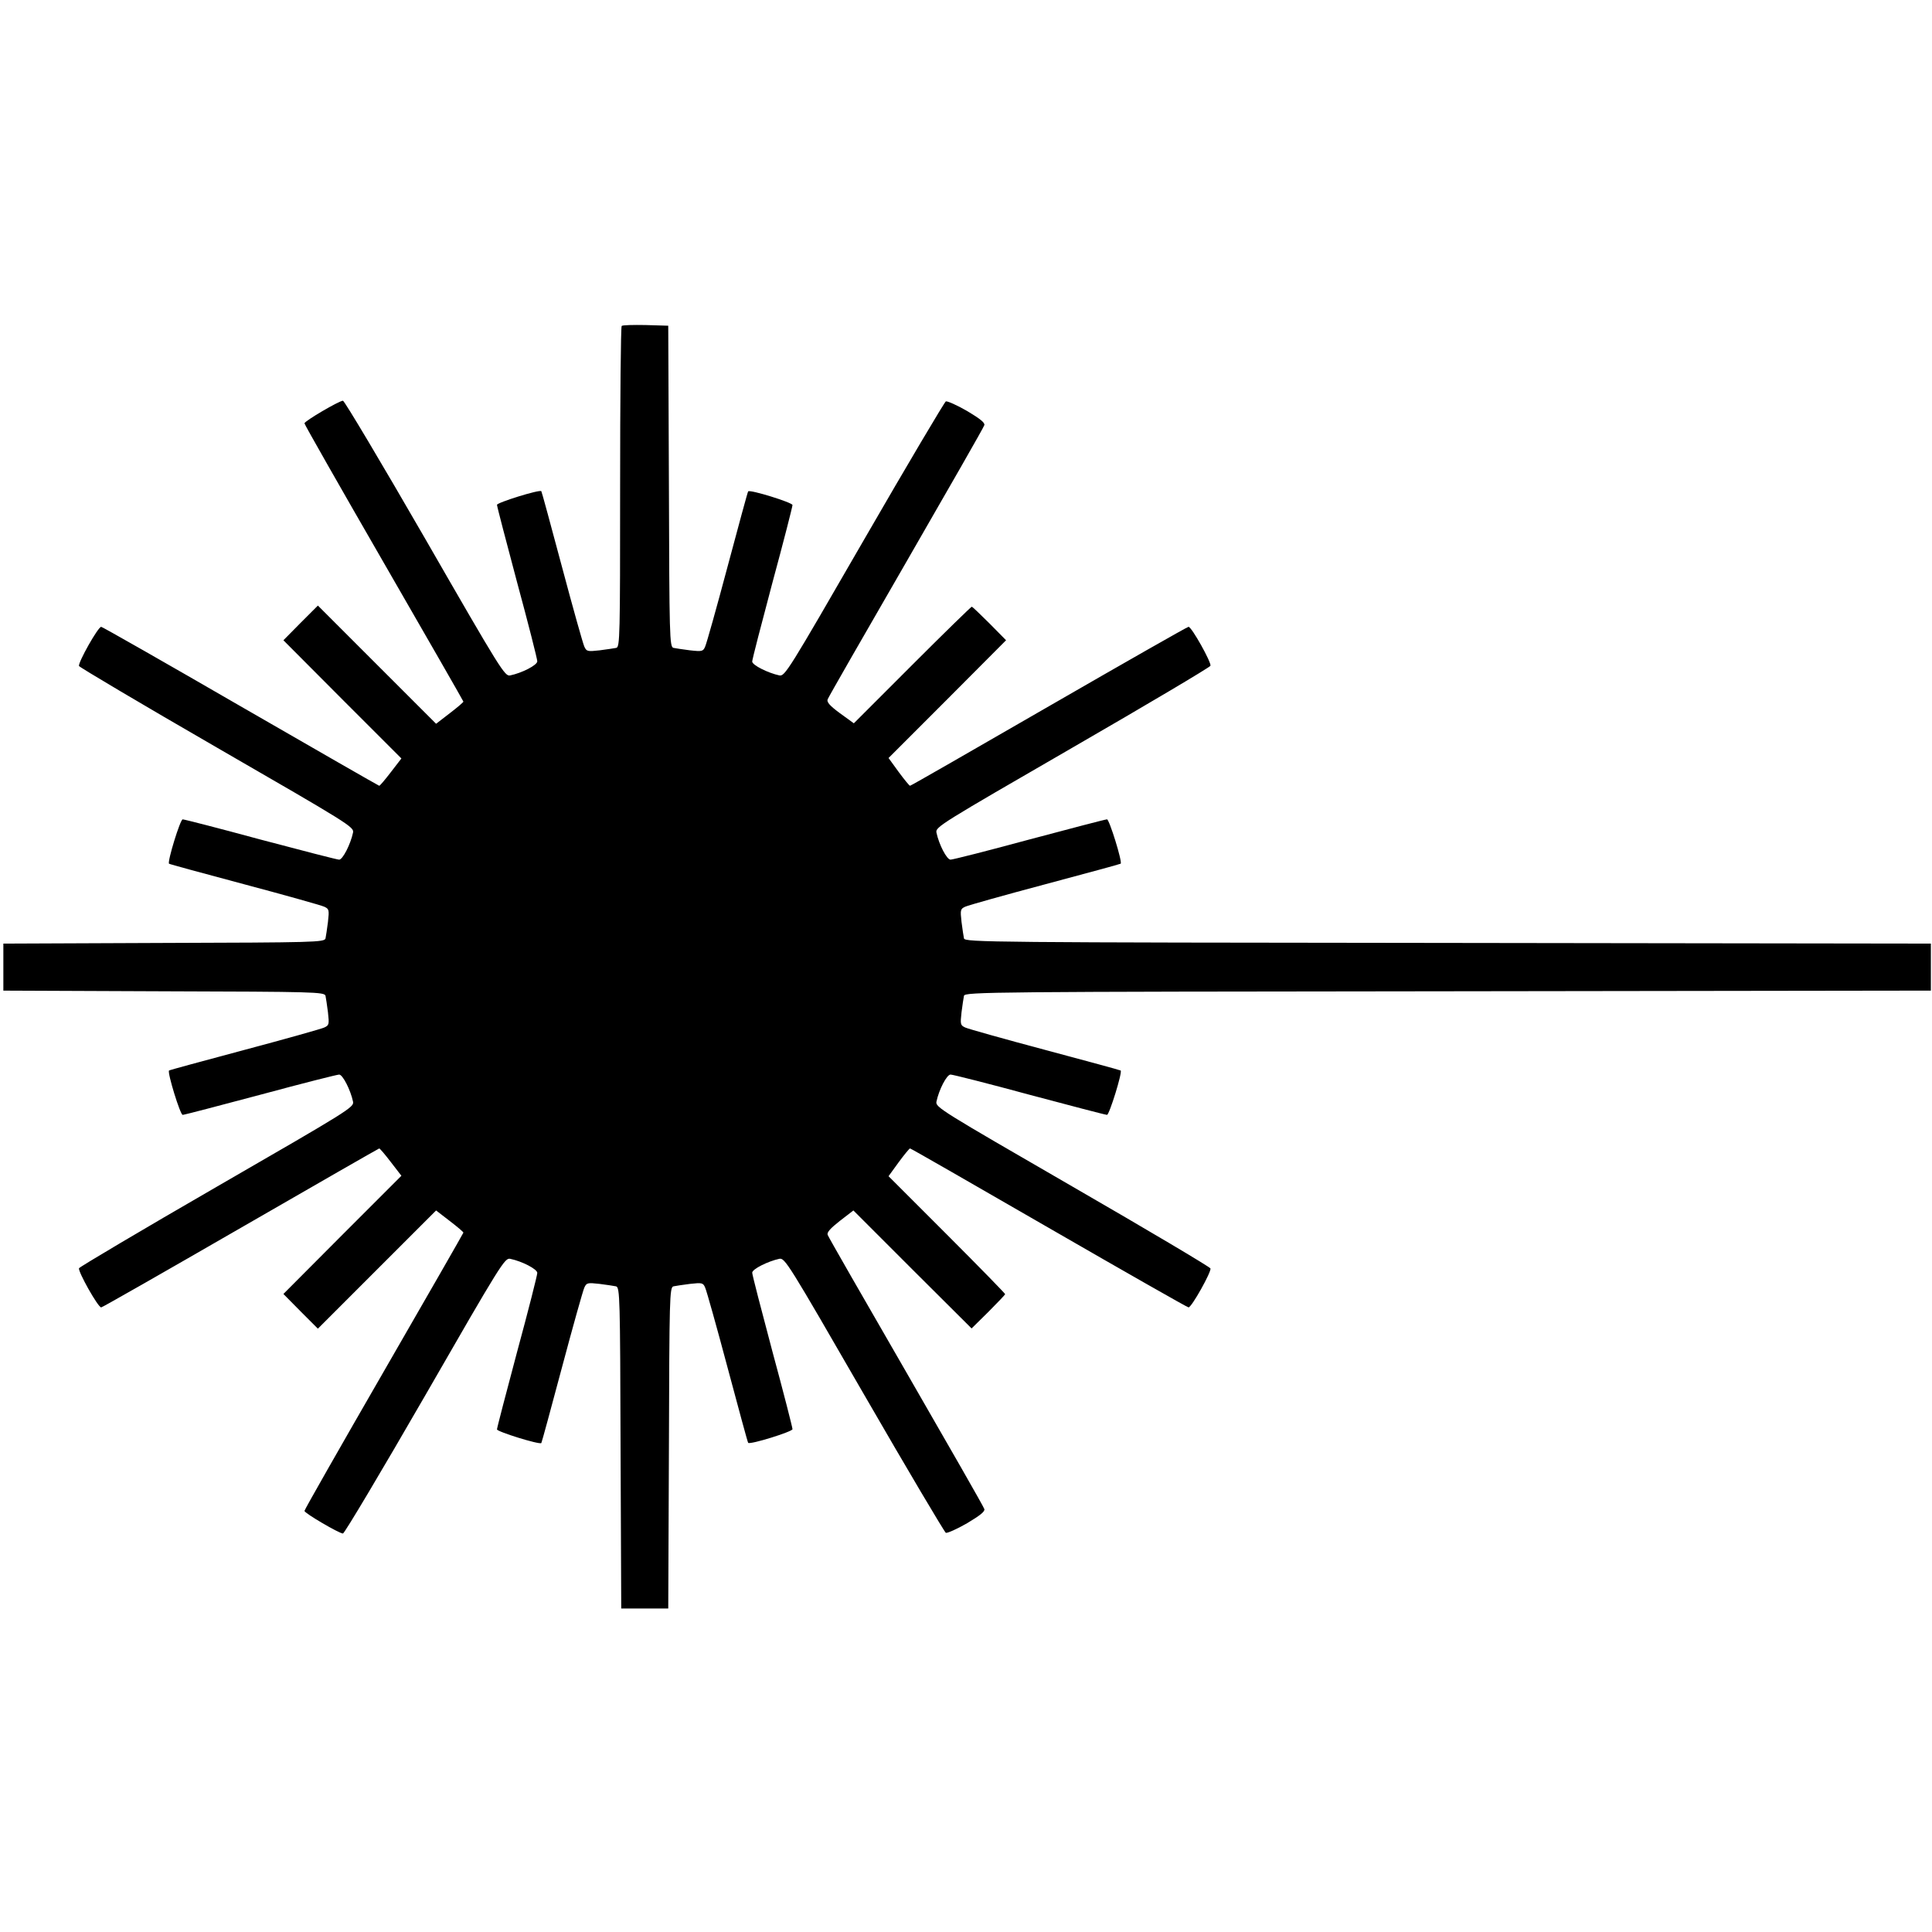 <svg version="1.2" xmlns="http://www.w3.org/2000/svg" viewBox="0 0 863 863" width="64" height="64">
	<path id="Layer" class="s0" d="m277.7 145.6c-0.4 0.4-0.7 32.8-0.7 72 0 67-0.1 71.3-1.7 71.8-1 0.2-4.4 0.7-7.5 1.1-5.4 0.6-5.8 0.5-6.8-1.7-0.6-1.3-5.1-17.3-10-35.7-4.9-18.3-9-33.5-9.2-33.7-0.9-0.8-19.8 5.1-19.8 6.1 0 0.7 4.1 16.3 9 34.7 5 18.4 9 34.2 9 35.2 0 1.7-6.8 5.2-12.1 6.3-2.4 0.5-4-2-38-61.1-19.5-33.8-36-61.5-36.7-61.6-1.7 0-17.2 9.1-17.2 10.1 0 0.5 16 28.6 35.5 62.4 19.5 33.8 35.5 61.7 35.5 61.9 0 0.3-2.7 2.6-6.1 5.2l-6.1 4.7-26.4-26.4-26.4-26.4-7.7 7.7-7.7 7.8 26.3 26.4 26.4 26.4-4.7 6.1c-2.6 3.4-4.9 6.1-5.2 6.1-0.2 0-28.1-16-61.9-35.5-33.7-19.5-61.8-35.5-62.3-35.5-1.4 0-10.4 16-9.9 17.5 0.3 0.6 28.1 17.1 61.7 36.5 58.9 34 61.2 35.4 60.7 37.9-1.1 5.2-4.6 12.1-6.2 12.1-0.9 0-16.7-4.1-35.2-9-18.4-5-34-9-34.7-9-1.1 0-6.9 18.9-6.1 19.8 0.1 0.2 15.3 4.3 33.6 9.2 18.4 4.9 34.4 9.4 35.7 10 2.2 1 2.3 1.4 1.7 6.8-0.4 3.1-0.9 6.5-1.1 7.4-0.5 1.7-5 1.8-72.2 2l-71.7 0.3v10.5 10.5l71.7 0.3c67.2 0.2 71.7 0.3 72.2 2 0.2 0.9 0.7 4.3 1.1 7.4 0.6 5.4 0.5 5.8-1.7 6.8-1.3 0.6-17.3 5.1-35.7 10-18.3 4.9-33.5 9-33.6 9.2-0.8 0.9 5 19.8 6.1 19.8 0.7 0 16.3-4.1 34.7-9 18.5-5 34.3-9 35.2-9 1.6 0 5.1 6.9 6.2 12.1 0.5 2.5-1.8 3.9-60.7 37.9-33.6 19.4-61.4 35.9-61.7 36.5-0.5 1.5 8.5 17.5 9.9 17.5 0.5 0 28.5-16 62.3-35.5 33.8-19.5 61.7-35.5 61.9-35.5 0.3 0 2.6 2.7 5.2 6.1l4.7 6.1-26.4 26.4-26.3 26.4 7.7 7.8 7.7 7.7 26.4-26.4 26.4-26.4 6.1 4.7c3.4 2.6 6.1 4.9 6.1 5.2 0 0.2-16 28.1-35.5 61.9-19.5 33.8-35.5 61.9-35.5 62.4 0 1 15.5 10.1 17.2 10.1 0.7-0.1 17.2-27.8 36.7-61.6 34-59.1 35.6-61.6 38-61.1 5.3 1.1 12.1 4.6 12.1 6.3 0 1-4 16.8-9 35.2-4.9 18.4-9 34-9 34.7 0 1 18.9 6.9 19.8 6.1 0.2-0.2 4.3-15.4 9.2-33.7 4.9-18.4 9.4-34.4 10-35.7 1-2.2 1.4-2.3 6.8-1.7 3.1 0.4 6.5 0.9 7.4 1.1 1.7 0.5 1.8 5 2 72.2l0.3 71.7h10.5 10.5l0.3-71.7c0.2-67.2 0.3-71.7 2-72.2 0.9-0.2 4.3-0.7 7.4-1.1 5.4-0.6 5.9-0.5 6.8 1.7 0.6 1.3 5.1 17.3 10 35.7 4.9 18.3 9 33.5 9.2 33.6 0.9 0.9 19.8-5 19.8-6.1 0-0.7-4-16.4-9-34.8-4.9-18.4-9-34.2-9-35.1 0-1.6 7-5.1 12.1-6.2 2.5-0.5 3.9 1.8 37.9 60.7 19.4 33.6 35.9 61.4 36.5 61.7 0.7 0.2 5-1.7 9.5-4.3 5.7-3.4 8-5.2 7.7-6.3-0.2-0.9-16-28.4-34.9-61.2-19-32.9-34.8-60.4-35.1-61.3-0.4-1.1 1.2-2.9 5.4-6.2l6.1-4.7 26.4 26.4 26.4 26.3 7.5-7.4c4.1-4.1 7.5-7.7 7.5-7.9 0-0.3-11.7-12.3-26-26.6l-26.1-26.1 4.5-6.2c2.5-3.4 4.8-6.2 5.1-6.2 0.4 0 28.2 16 62 35.5 33.8 19.5 61.9 35.5 62.4 35.5 1.4 0 10.3-16 9.8-17.4-0.3-0.7-28.1-17.2-61.7-36.6-58.8-34-61.2-35.4-60.7-37.9 1.1-5.3 4.6-12.1 6.3-12.1 1 0 16.8 4 35.2 9 18.4 4.9 34 9 34.7 9 1 0 6.9-18.9 6.1-19.8-0.2-0.2-15.4-4.3-33.7-9.2-18.4-4.9-34.4-9.4-35.7-10-2.2-1-2.3-1.4-1.7-6.8 0.4-3.1 0.9-6.5 1.1-7.4 0.5-1.7 11.9-1.8 216.2-2l215.7-0.3v-10.5-10.5l-215.7-0.3c-204.3-0.2-215.7-0.3-216.2-2-0.2-0.9-0.7-4.3-1.1-7.4-0.6-5.4-0.5-5.8 1.7-6.8 1.3-0.6 17.3-5.1 35.7-10 18.3-4.9 33.5-9 33.7-9.2 0.8-0.9-5.1-19.8-6.1-19.8-0.7 0-16.3 4.1-34.7 9-18.4 5-34.2 9-35.2 9-1.7 0-5.2-6.8-6.3-12.1-0.5-2.5 1.9-3.9 60.7-37.9 33.6-19.4 61.4-35.9 61.7-36.6 0.5-1.4-8.4-17.4-9.8-17.4-0.5 0-28.6 16-62.4 35.5-33.8 19.5-61.6 35.5-62 35.5-0.3 0-2.6-2.8-5.1-6.2l-4.5-6.2 26.3-26.3 26.2-26.3-7.4-7.5c-4.1-4.1-7.7-7.5-7.9-7.5-0.3 0-12.3 11.7-26.6 26l-26.1 26.1-6.2-4.5c-4.5-3.3-6-5-5.5-6.2 0.3-0.9 16.1-28.4 35.1-61.3 18.9-32.8 34.7-60.3 34.9-61.2 0.3-1.1-2-2.9-7.7-6.3-4.5-2.6-8.8-4.5-9.5-4.3-0.6 0.3-17.1 28.1-36.5 61.7-34 58.9-35.4 61.2-37.9 60.7-5.1-1.1-12.1-4.6-12.1-6.2 0-0.9 4.1-16.7 9-35.1 5-18.4 9-34.1 9-34.8 0-1.1-18.9-7-19.8-6.1-0.2 0.1-4.3 15.3-9.2 33.6-4.9 18.4-9.4 34.4-10 35.7-0.9 2.2-1.4 2.3-6.8 1.7-3.1-0.4-6.5-0.9-7.4-1.1-1.7-0.5-1.8-5-2-72.2l-0.3-71.7-10.1-0.3c-5.5-0.1-10.3 0-10.7 0.4z"/>
</svg>